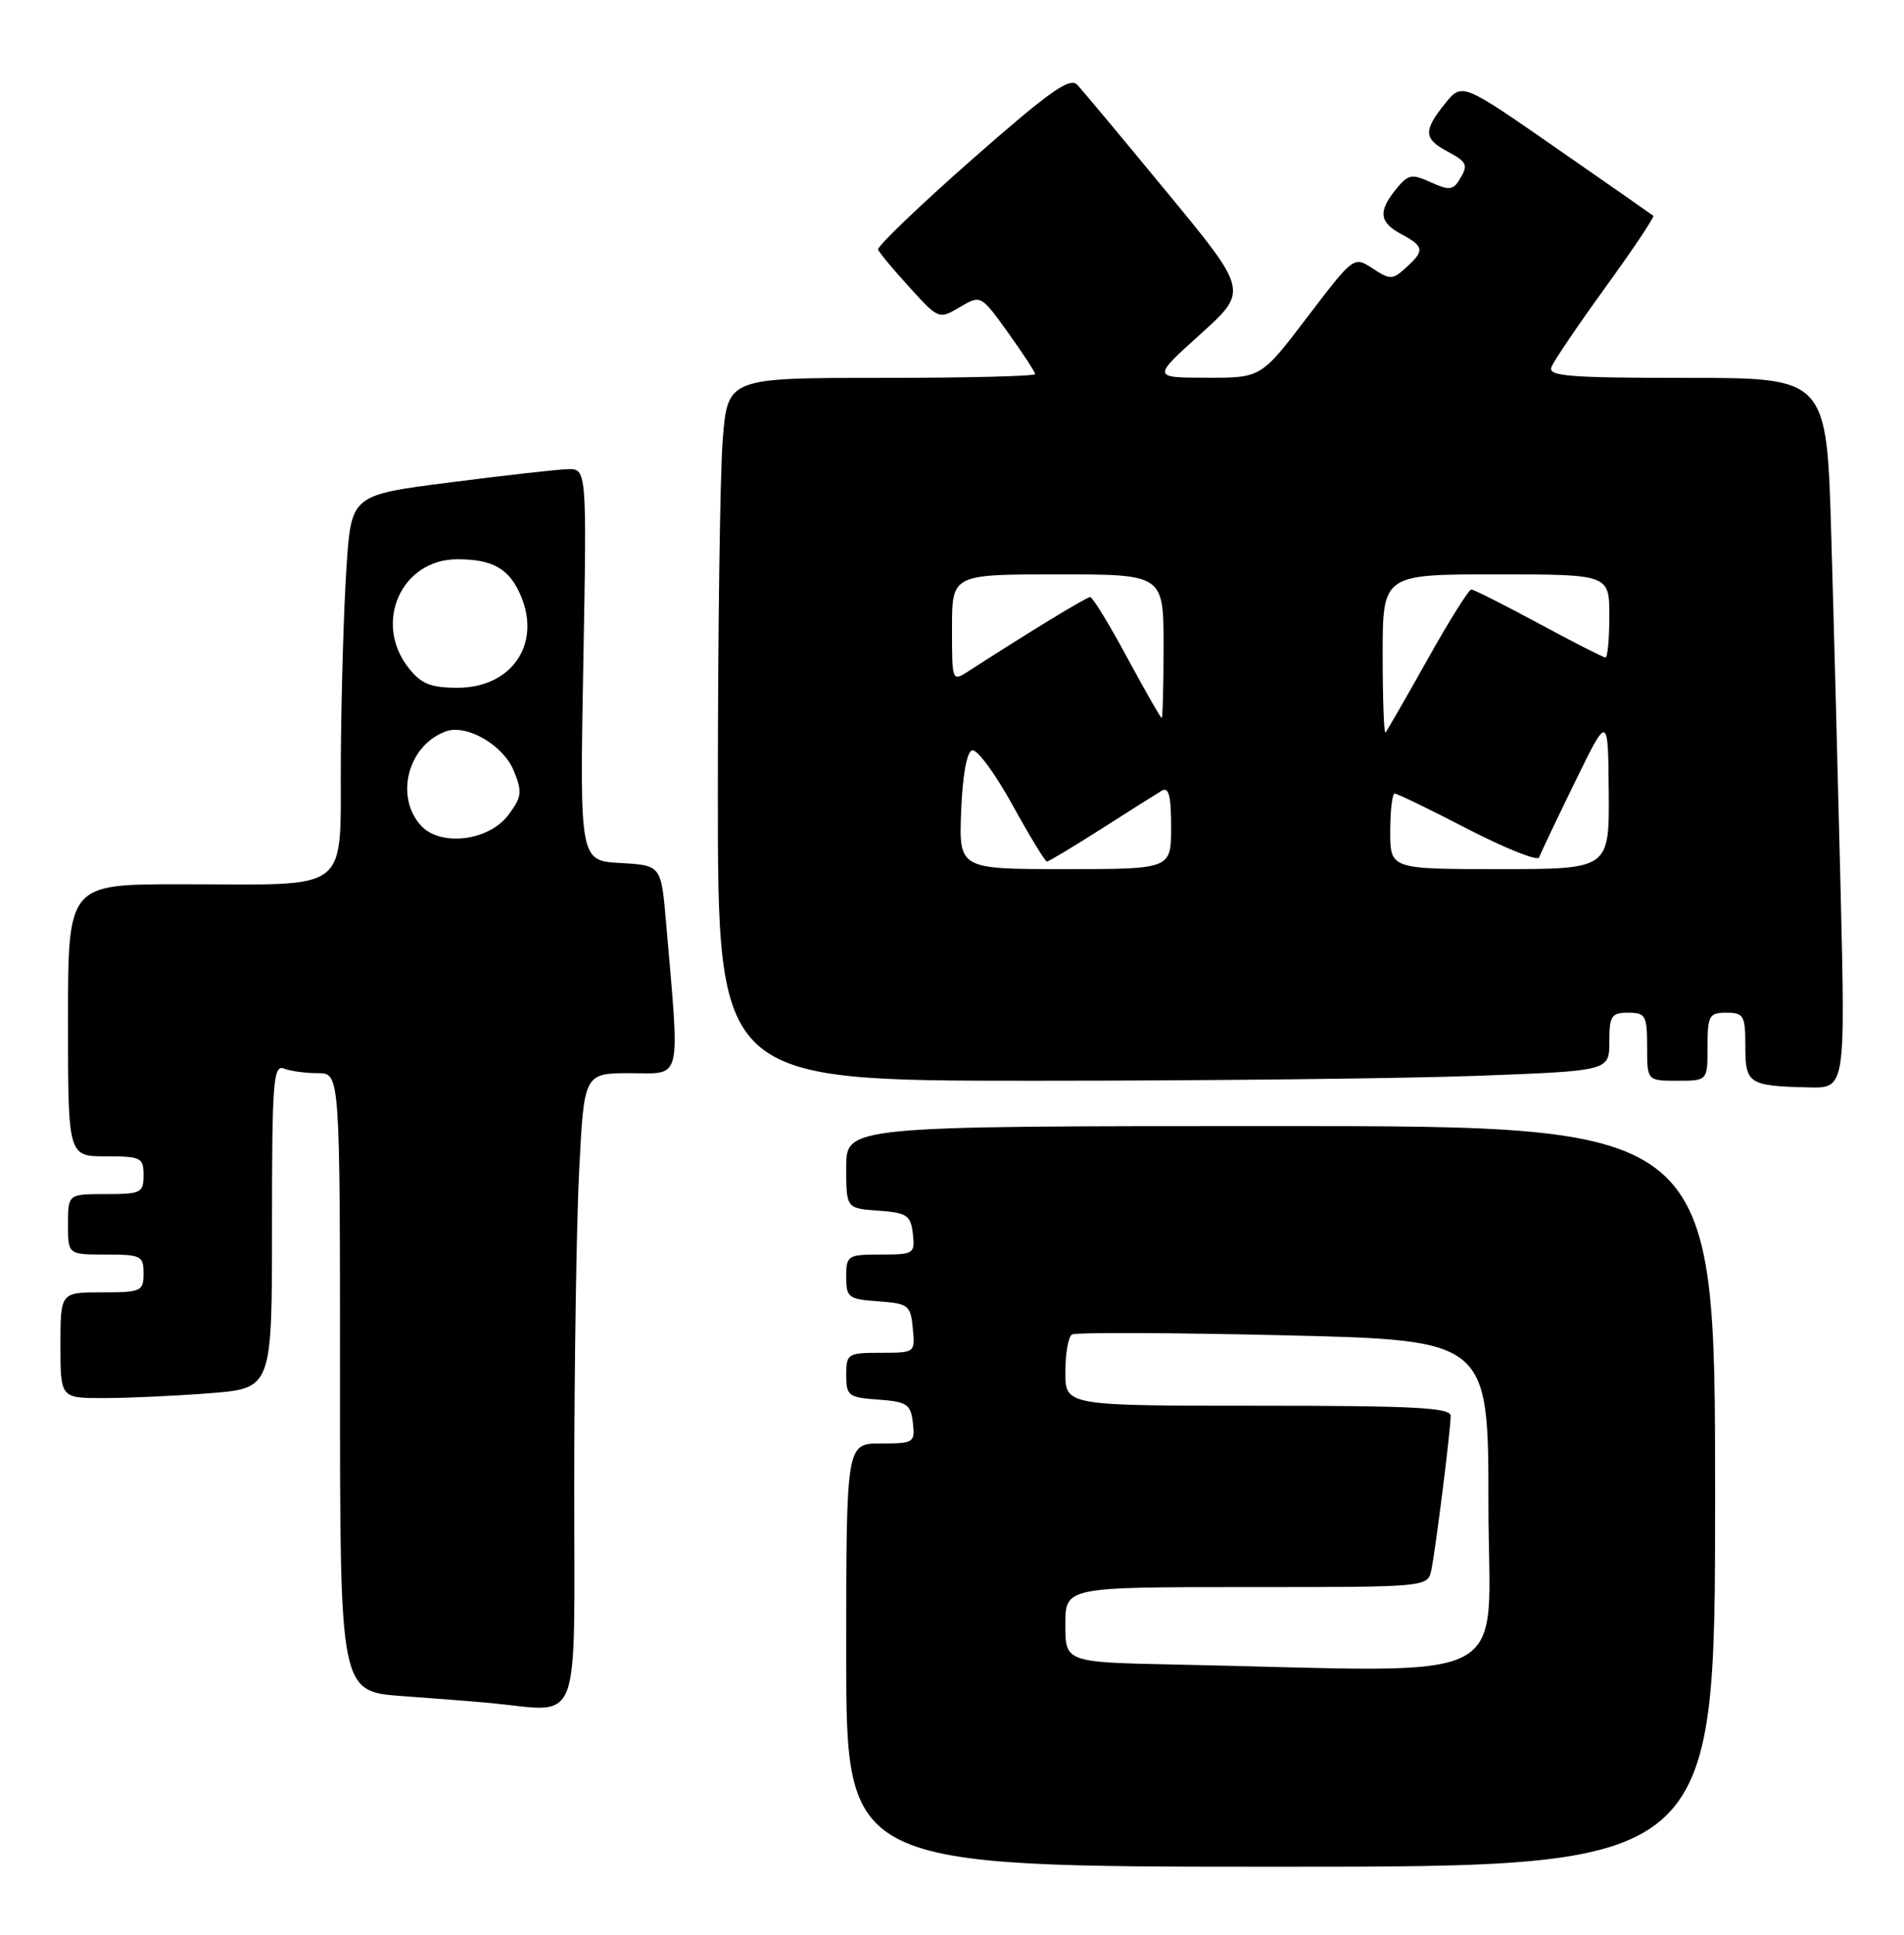<?xml version="1.0" encoding="UTF-8" standalone="no"?>
<!DOCTYPE svg PUBLIC "-//W3C//DTD SVG 1.1//EN" "http://www.w3.org/Graphics/SVG/1.1/DTD/svg11.dtd" >
<svg xmlns="http://www.w3.org/2000/svg" xmlns:xlink="http://www.w3.org/1999/xlink" version="1.1" viewBox="0 0 252 256">
 <g >
 <path fill="currentColor"
d=" M 227.00 198.00 C 227.00 149.00 227.00 149.00 169.50 149.00 C 112.00 149.00 112.00 149.00 112.00 154.44 C 112.00 159.89 112.00 159.89 116.25 160.19 C 120.05 160.47 120.53 160.79 120.82 163.25 C 121.12 165.89 120.96 166.00 116.57 166.00 C 112.18 166.00 112.00 166.12 112.00 168.94 C 112.00 171.69 112.28 171.91 116.25 172.19 C 120.24 172.48 120.52 172.70 120.81 175.75 C 121.13 178.99 121.11 179.00 116.56 179.00 C 112.18 179.00 112.00 179.12 112.00 181.94 C 112.00 184.69 112.28 184.91 116.25 185.19 C 120.05 185.47 120.53 185.79 120.82 188.25 C 121.12 190.89 120.96 191.00 116.57 191.00 C 112.00 191.00 112.00 191.00 112.00 219.00 C 112.00 247.00 112.00 247.00 169.50 247.00 C 227.00 247.00 227.00 247.00 227.00 198.00 Z  M 76.00 196.75 C 76.01 180.66 76.30 161.76 76.66 154.75 C 77.31 142.00 77.31 142.00 83.47 142.00 C 90.35 142.00 90.00 143.50 88.15 122.00 C 87.50 114.50 87.50 114.50 82.12 114.19 C 76.73 113.89 76.73 113.89 77.20 87.94 C 77.67 62.00 77.67 62.00 75.08 62.08 C 73.66 62.13 66.65 62.92 59.50 63.84 C 46.50 65.50 46.50 65.50 45.86 75.00 C 45.51 80.23 45.17 91.53 45.11 100.12 C 44.98 118.57 46.95 117.00 23.87 117.00 C 9.00 117.00 9.00 117.00 9.00 135.00 C 9.00 153.00 9.00 153.00 14.00 153.00 C 18.67 153.00 19.00 153.17 19.00 155.50 C 19.00 157.83 18.67 158.00 14.00 158.00 C 9.00 158.00 9.00 158.00 9.00 162.00 C 9.00 166.00 9.00 166.00 14.00 166.00 C 18.67 166.00 19.00 166.17 19.00 168.50 C 19.00 170.86 18.70 171.00 13.50 171.00 C 8.00 171.00 8.00 171.00 8.00 178.00 C 8.00 185.00 8.00 185.00 13.75 184.99 C 16.91 184.99 23.21 184.70 27.75 184.35 C 36.00 183.70 36.00 183.70 36.00 162.24 C 36.00 143.09 36.17 140.85 37.58 141.39 C 38.45 141.73 40.48 142.00 42.08 142.00 C 45.00 142.00 45.00 142.00 45.00 182.91 C 45.00 223.82 45.00 223.82 53.25 224.42 C 57.79 224.75 63.08 225.16 65.00 225.35 C 77.09 226.50 76.00 229.33 76.00 196.75 Z  M 243.61 117.75 C 243.26 103.31 242.71 82.16 242.37 70.75 C 241.77 50.00 241.77 50.00 223.28 50.00 C 207.68 50.00 204.87 49.78 205.33 48.58 C 205.63 47.79 208.86 43.02 212.51 37.98 C 216.16 32.94 219.00 28.70 218.82 28.55 C 218.65 28.41 212.88 24.38 206.00 19.61 C 193.50 10.92 193.50 10.92 191.25 13.71 C 188.38 17.28 188.42 18.35 191.50 20.00 C 194.25 21.47 194.39 21.83 193.06 23.94 C 192.29 25.15 191.68 25.18 189.35 24.11 C 186.84 22.97 186.37 23.06 184.77 25.03 C 182.37 28.00 182.54 29.42 185.50 31.00 C 188.50 32.61 188.58 33.17 186.08 35.42 C 184.30 37.04 184.00 37.04 181.67 35.52 C 179.18 33.89 179.18 33.89 173.04 41.94 C 166.91 50.00 166.91 50.00 159.71 49.98 C 152.50 49.97 152.50 49.97 158.86 44.23 C 165.22 38.50 165.22 38.50 154.50 25.50 C 148.61 18.35 143.24 11.92 142.57 11.21 C 141.59 10.18 138.86 12.12 128.64 21.11 C 121.65 27.26 116.06 32.63 116.22 33.03 C 116.37 33.43 118.24 35.68 120.38 38.02 C 124.23 42.26 124.27 42.27 127.03 40.64 C 129.81 39.00 129.81 39.00 133.41 44.00 C 135.38 46.75 137.00 49.23 137.00 49.50 C 137.00 49.78 127.84 50.00 116.65 50.00 C 96.30 50.00 96.30 50.00 95.65 58.25 C 95.30 62.79 95.01 83.71 95.01 104.75 C 95.00 143.00 95.00 143.00 136.75 143.00 C 159.71 143.00 186.26 142.70 195.75 142.34 C 213.00 141.69 213.00 141.69 213.00 137.84 C 213.00 134.41 213.27 134.00 215.50 134.00 C 217.80 134.00 218.00 134.37 218.00 138.50 C 218.00 143.00 218.00 143.00 222.00 143.00 C 226.00 143.00 226.00 143.00 226.00 138.50 C 226.00 134.37 226.20 134.00 228.50 134.00 C 230.79 134.00 231.00 134.37 231.00 138.43 C 231.00 143.41 231.43 143.69 239.37 143.88 C 244.24 144.00 244.24 144.00 243.61 117.75 Z  M 155.75 220.25 C 141.00 219.95 141.00 219.95 141.00 214.97 C 141.00 210.00 141.00 210.00 164.98 210.00 C 188.96 210.00 188.96 210.00 189.44 207.75 C 190.01 205.00 192.00 189.20 192.00 187.34 C 192.00 186.25 187.16 186.00 166.50 186.00 C 141.00 186.00 141.00 186.00 141.00 181.56 C 141.00 179.12 141.39 176.88 141.87 176.58 C 142.35 176.28 154.95 176.33 169.87 176.68 C 197.00 177.32 197.00 177.32 197.00 199.16 C 197.00 223.61 201.71 221.20 155.75 220.25 Z  M 55.70 109.22 C 52.20 105.35 54.04 98.52 59.05 96.76 C 61.79 95.80 66.59 98.59 67.98 101.94 C 69.15 104.78 69.08 105.42 67.30 107.81 C 64.71 111.29 58.28 112.07 55.70 109.22 Z  M 54.07 88.37 C 49.37 82.38 53.13 74.00 60.52 74.00 C 65.28 74.00 67.46 75.27 68.98 78.94 C 71.62 85.32 67.66 91.00 60.57 91.00 C 56.98 91.00 55.75 90.50 54.07 88.37 Z  M 127.21 107.33 C 127.39 102.67 127.95 99.51 128.65 99.28 C 129.29 99.07 131.68 102.30 133.97 106.45 C 136.26 110.60 138.33 114.00 138.56 114.00 C 138.79 114.00 142.02 112.06 145.74 109.69 C 149.46 107.32 153.06 105.04 153.75 104.63 C 154.69 104.07 155.00 105.26 155.00 109.44 C 155.00 115.00 155.00 115.00 140.96 115.00 C 126.92 115.00 126.92 115.00 127.21 107.33 Z  M 184.00 110.00 C 184.00 107.25 184.27 105.00 184.59 105.00 C 184.92 105.00 189.27 107.11 194.28 109.70 C 199.28 112.28 203.52 113.97 203.71 113.45 C 203.89 112.93 206.02 108.45 208.44 103.50 C 212.83 94.50 212.83 94.50 212.92 104.75 C 213.00 115.00 213.00 115.00 198.50 115.00 C 184.00 115.00 184.00 115.00 184.00 110.00 Z  M 183.00 86.67 C 183.00 76.00 183.00 76.00 198.00 76.00 C 213.00 76.00 213.00 76.00 213.00 81.50 C 213.00 84.53 212.77 87.00 212.49 87.00 C 212.21 87.00 208.24 84.97 203.66 82.50 C 199.08 80.03 195.06 78.00 194.73 78.00 C 194.40 78.00 191.79 82.16 188.94 87.25 C 186.09 92.34 183.58 96.69 183.38 96.92 C 183.17 97.15 183.00 92.53 183.00 86.67 Z  M 149.18 87.00 C 146.81 82.60 144.61 79.00 144.29 79.00 C 143.80 79.00 135.99 83.76 128.25 88.77 C 126.00 90.23 126.00 90.23 126.00 83.12 C 126.00 76.00 126.00 76.00 140.00 76.00 C 154.00 76.00 154.00 76.00 154.00 85.50 C 154.00 90.72 153.89 95.00 153.75 95.00 C 153.61 95.00 151.56 91.40 149.18 87.00 Z "/>
</g>
</svg>